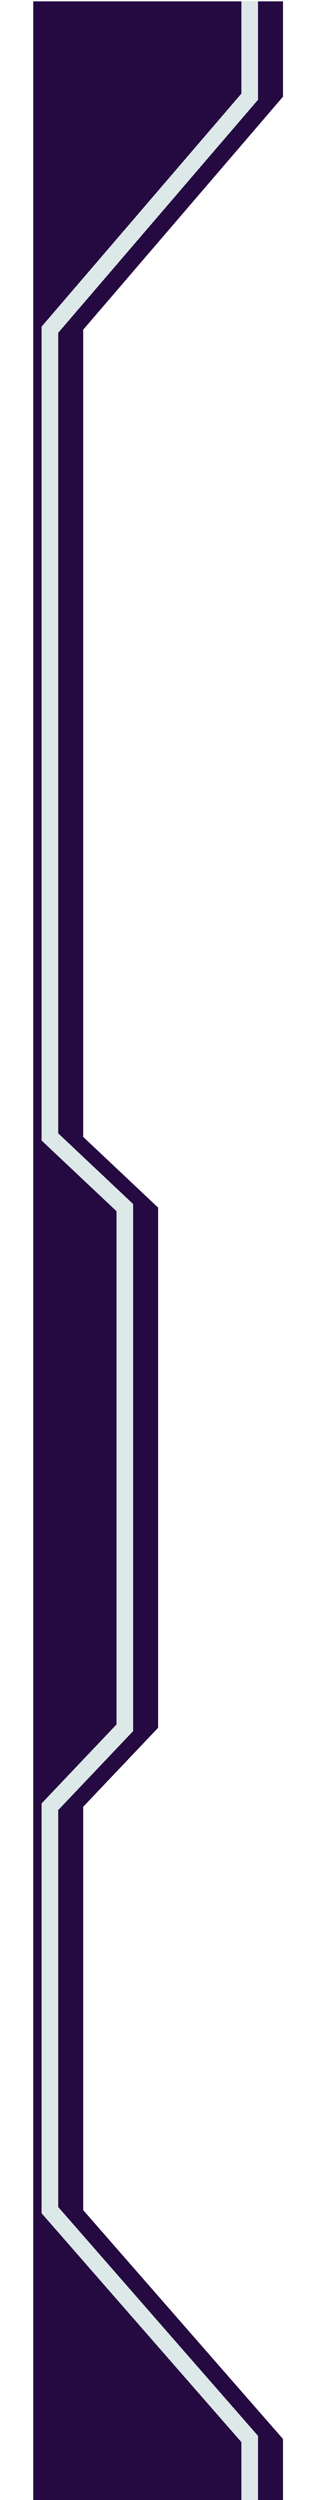 <svg width="40" height="300" viewBox="0 0 40 300" fill="none" xmlns="http://www.w3.org/2000/svg">
<g clip-path="url(#clip0)">
<g filter="url(#filter0_d)">
<path d="M29.994 11.602L29.994 0.163L-0.006 0.163L-0.006 300.163H29.994L29.994 292.68L5.994 265.216L5.994 216.814L14.994 207.332L14.994 144.914L5.994 136.43L5.994 39.565L29.994 11.602Z" fill="#240A40"/>
</g>
<path d="M29.994 0.163L29.994 11.602L5.994 39.565L5.994 136.43L14.994 144.914L14.994 207.332L5.994 216.814L5.994 265.216L29.994 292.68L29.994 300.163" stroke="#DDE8E8" stroke-width="2"/>
</g>
<defs>
<filter id="filter0_d" x="-0.006" y="-3.837" width="38" height="308" filterUnits="userSpaceOnUse" color-interpolation-filters="sRGB">
<feFlood flood-opacity="0" result="BackgroundImageFix"/>
<feColorMatrix in="SourceAlpha" type="matrix" values="0 0 0 0 0 0 0 0 0 0 0 0 0 0 0 0 0 0 127 0"/>
<feOffset dx="4"/>
<feGaussianBlur stdDeviation="2"/>
<feColorMatrix type="matrix" values="0 0 0 0 0.443 0 0 0 0 0.804 0 0 0 0 0.973 0 0 0 0.25 0"/>
<feBlend mode="normal" in2="BackgroundImageFix" result="effect1_dropShadow"/>
<feBlend mode="normal" in="SourceGraphic" in2="effect1_dropShadow" result="shape"/>
</filter>
<clipPath id="clip0">
<rect width="40" height="300" fill="white"/>
</clipPath>
</defs>
</svg>
